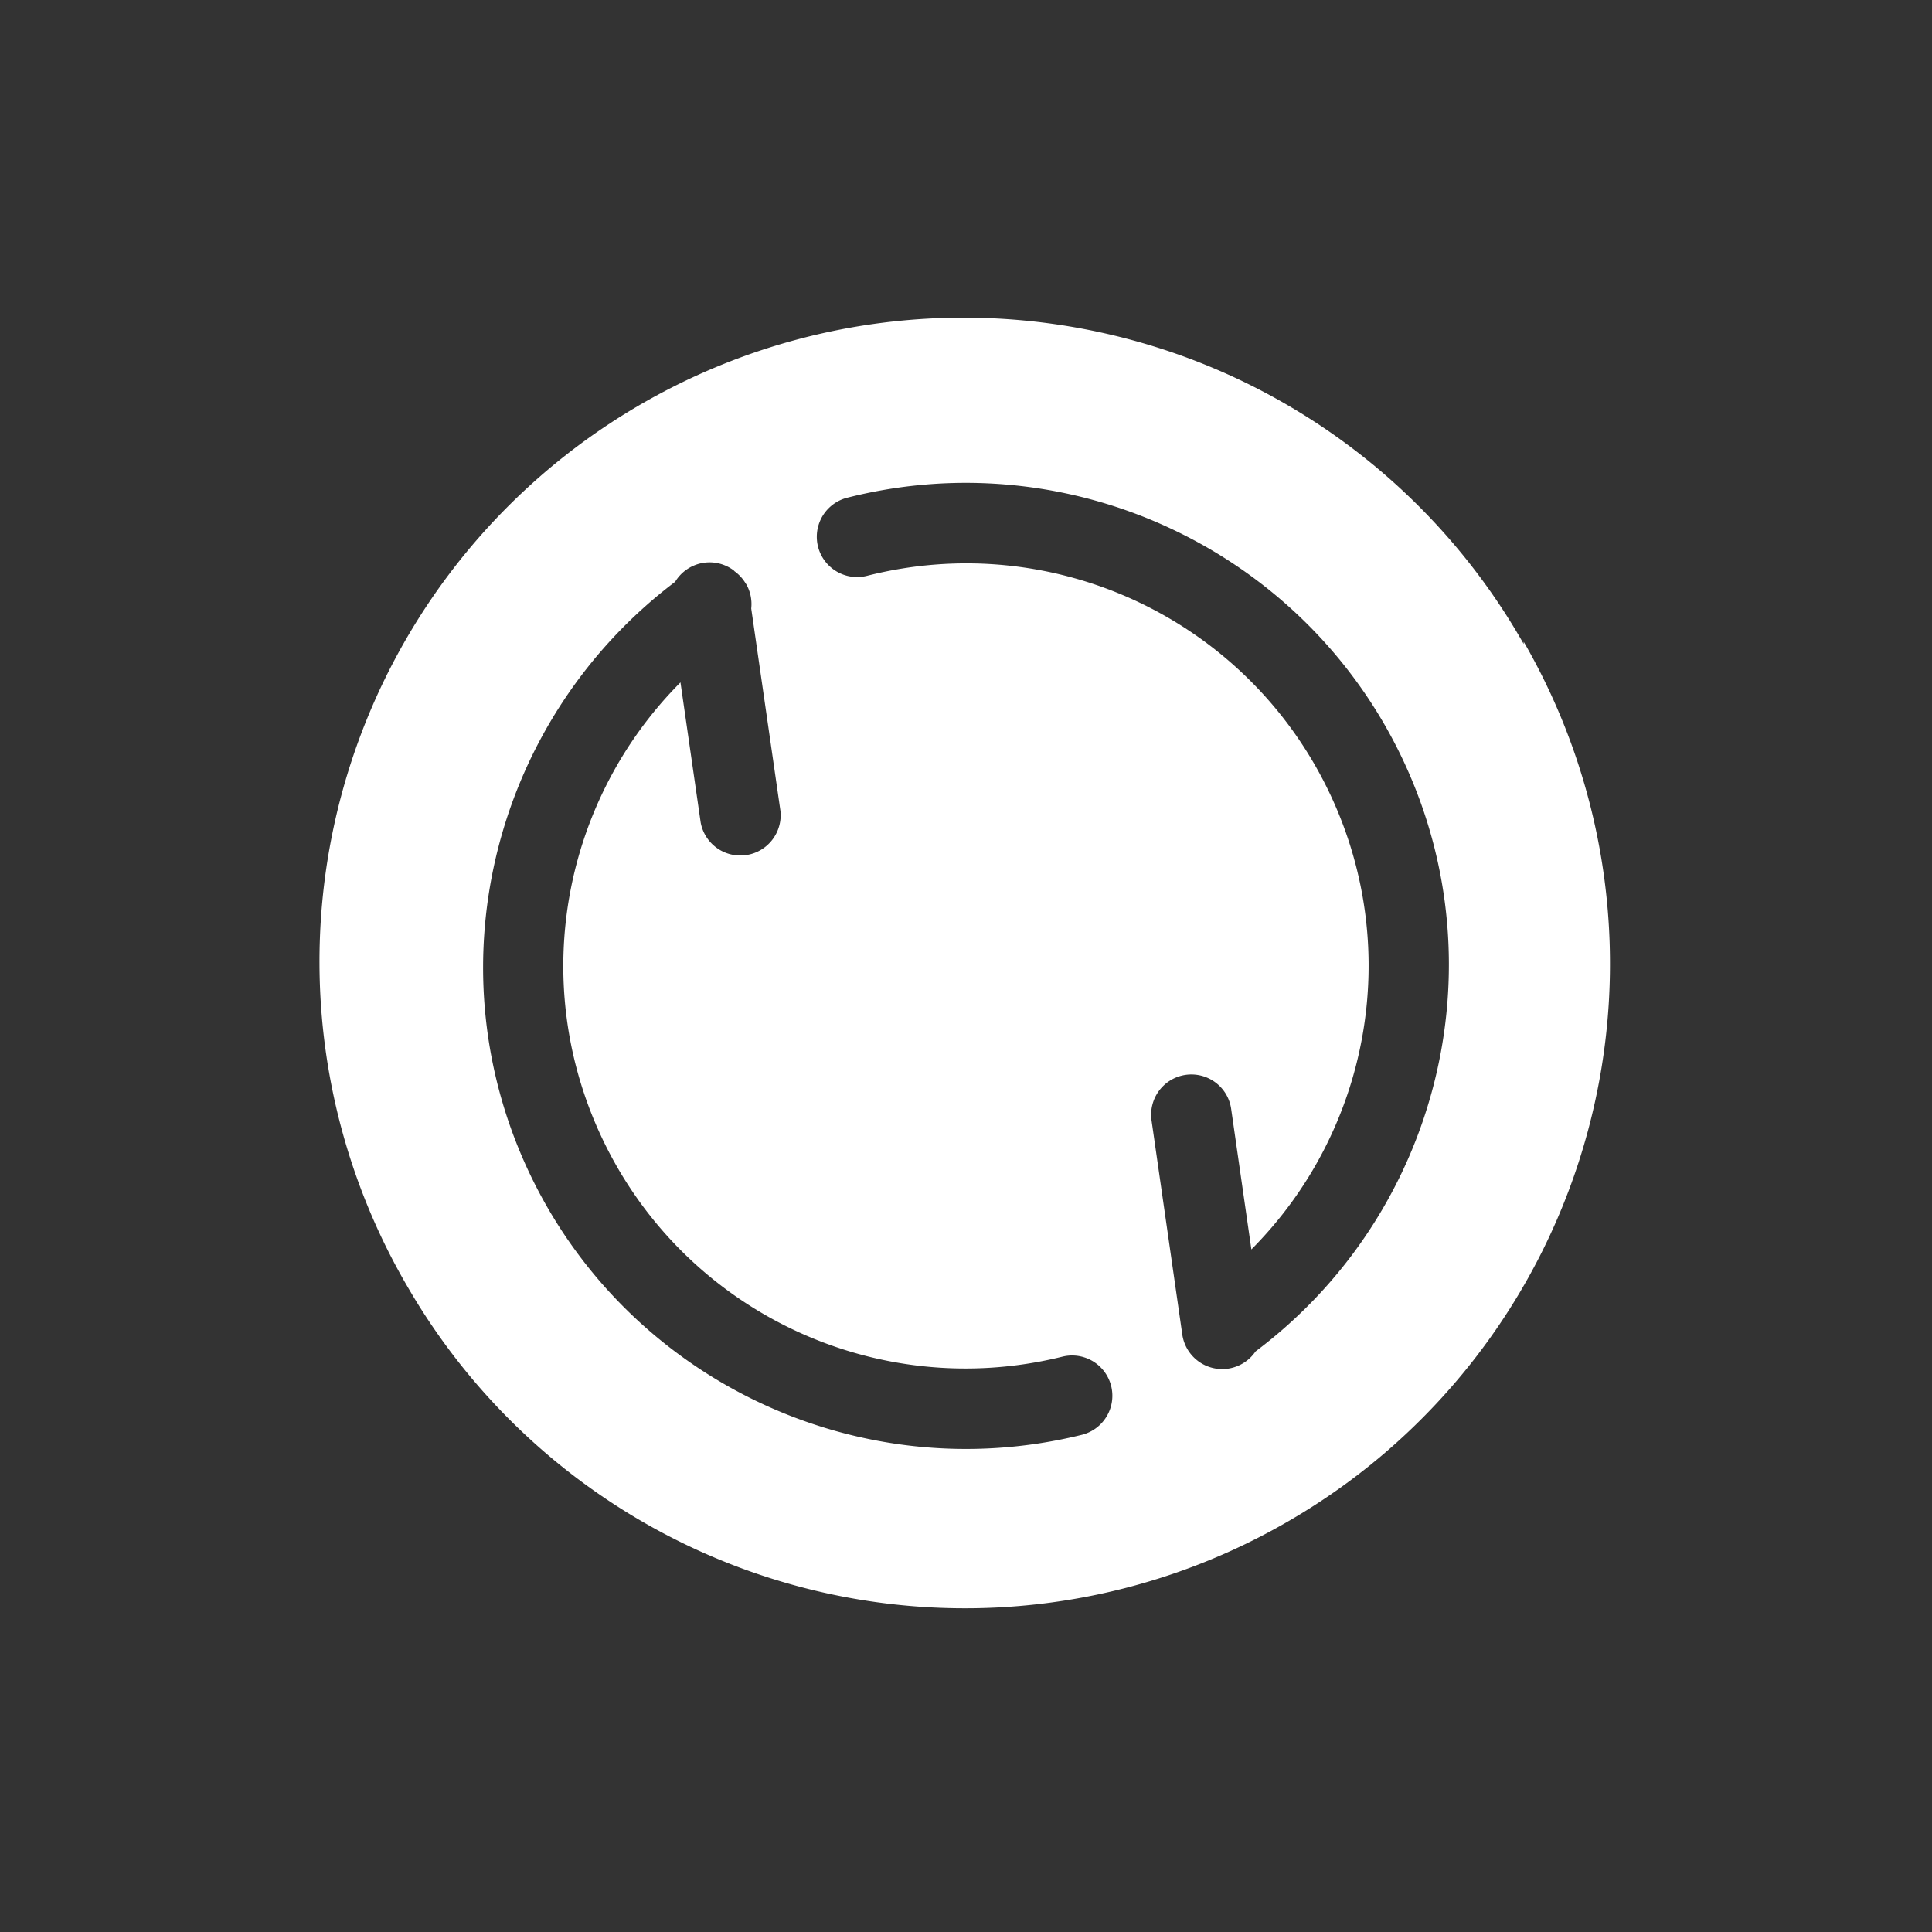 <?xml version="1.0" encoding="UTF-8" standalone="no"?>
<svg xmlns:rdf="http://www.w3.org/1999/02/22-rdf-syntax-ns#" xmlns="http://www.w3.org/2000/svg" height="24" width="24" version="1.1" xmlns:cc="http://creativecommons.org/ns#" xmlns:dc="http://purl.org/dc/elements/1.1/" viewBox="0 0 24 24">
 <rect x="0" y="0" width="24" height="24" fill="#333333" stroke="none"/>
 <g transform="translate(0 -1028.4)">
  <path d="m18.928 1036.4a8 8 0 0 0 -10.928 -3 8 8 0 0 0 -2.928 11 8 8 0 0 0 10.928 2.9 8 8 0 0 0 2.928 -10.928zm-1.486 1.469c1.196 2.572 0.412 5.623-1.845 7.319a0.501 0.501 0 0 1 -0.91 -0.209l-0.381-2.653a0.5 0.5 0 0 1 0.926 -0.33 0.5 0.5 0 0 1 0.063 0.187l0.25 1.738c1.458-1.464 1.885-3.703 0.99-5.63-1.015-2.183-3.432-3.33-5.765-2.738a0.5 0.5 0 1 1 -0.246 -0.97c2.793-0.709 5.703 0.674 6.918 3.286l0.001 0.001zm-8.176-2.219a0.5 0.5 0 0 1 0.066 0.309l0.363 2.515a0.501 0.501 0 0 1 -0.991 0.143l-0.251-1.74c-1.448 1.454-1.88 3.677-1.003 5.599 1 2.19 3.411 3.355 5.748 2.777a0.5 0.5 0 0 1 0.24 0.971c-2.798 0.691-5.701-0.709-6.898-3.331-1.169-2.56-0.383-5.578 1.847-7.266a0.5 0.5 0 0 1 0.728 -0.141 0.5 0.5 0 0 1 0.009 0.01 0.5 0.5 0 0 1 0.142 0.157z" fill="#fff"/>
 </g>
</svg>
